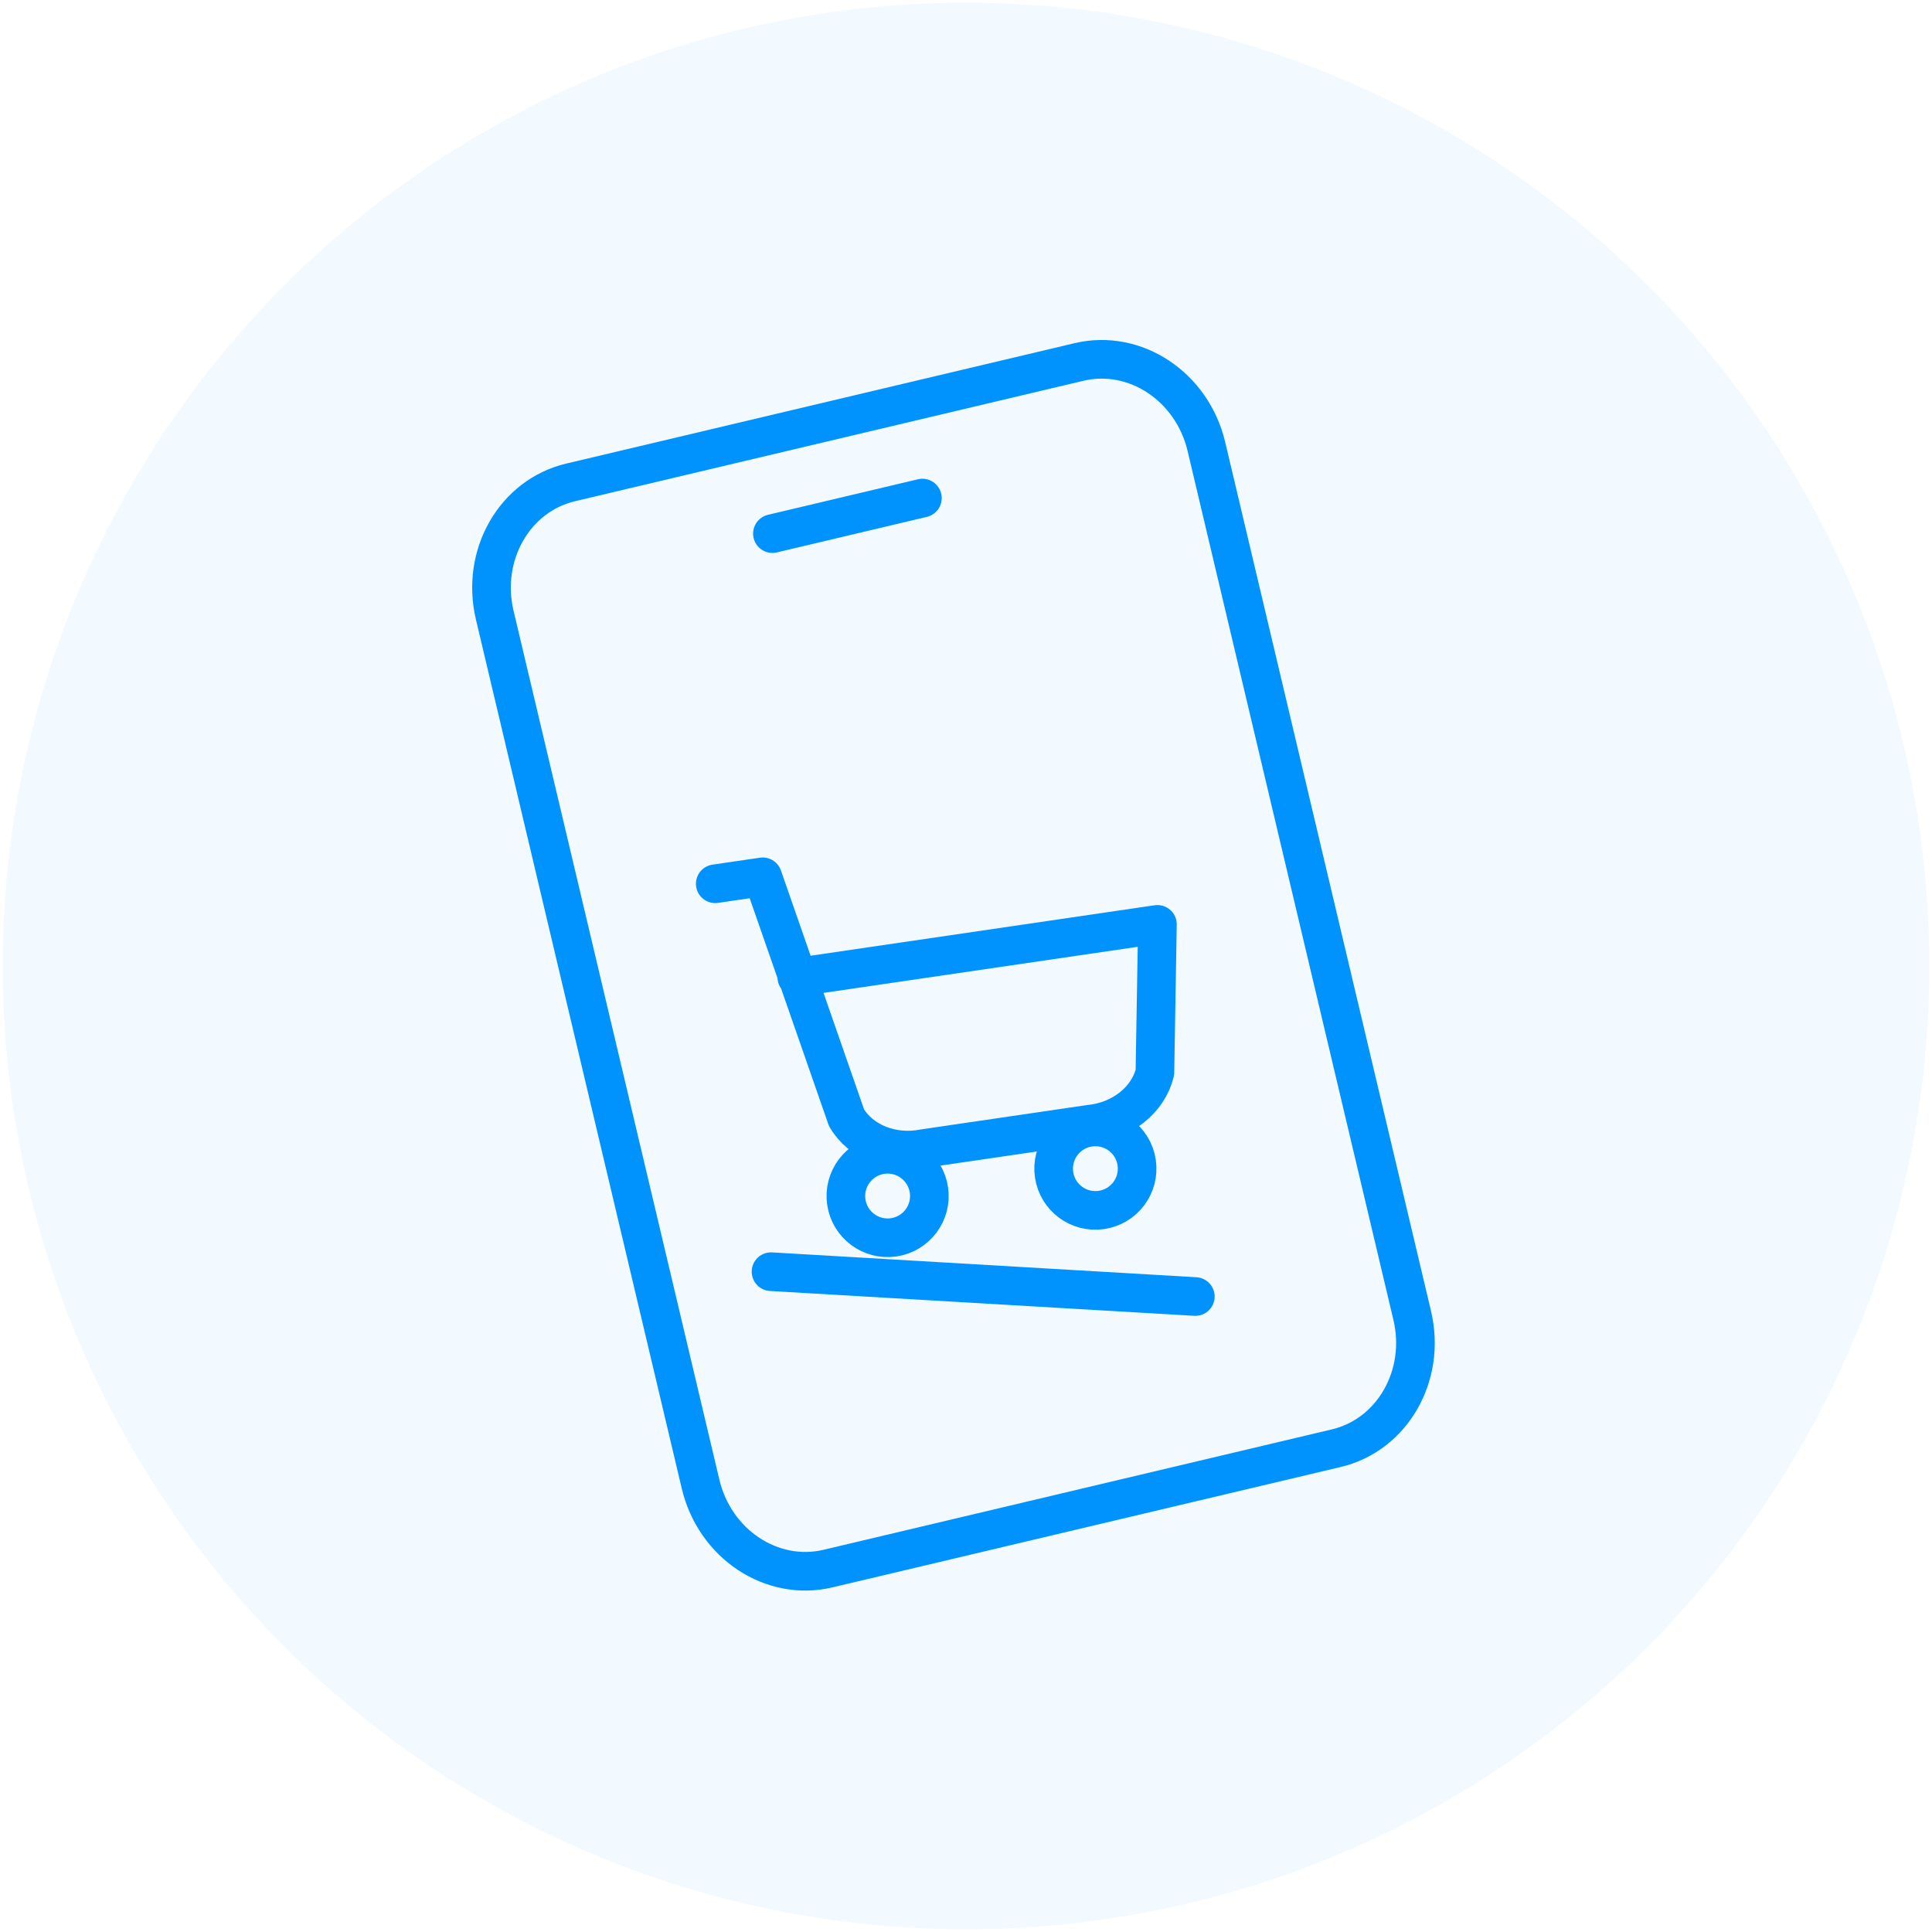 <svg width="100" height="100" viewBox="0 0 100 100" fill="none" xmlns="http://www.w3.org/2000/svg">
<g opacity="0.05">
<circle cx="50" cy="50" r="49.863" transform="rotate(-0.158 50 50)" fill="#0193FD"/>
<circle cx="50" cy="50" r="49.613" transform="rotate(-0.158 50 50)" stroke="#0193FD" stroke-opacity="0.05" stroke-width="0.5"/>
</g>
<g clip-path="url(#clip0)">
<path d="M55.848 18.736L29.537 24.968C26.631 25.656 24.871 28.732 25.607 31.837L36.261 76.814C36.996 79.92 39.949 81.879 42.855 81.19L69.166 74.958C72.072 74.269 73.832 71.194 73.096 68.089L62.442 23.111C61.706 20.006 58.754 18.047 55.848 18.736Z" stroke="#0193FD" stroke-width="2" stroke-linecap="round" stroke-linejoin="round"/>
<path d="M39.98 27.619L47.743 25.78" stroke="#0193FD" stroke-width="2" stroke-linecap="round" stroke-linejoin="round"/>
<path d="M46.257 64.044C47.438 63.87 48.254 62.773 48.081 61.592C47.908 60.412 46.81 59.595 45.63 59.768C44.449 59.941 43.632 61.039 43.805 62.22C43.979 63.4 45.076 64.217 46.257 64.044Z" stroke="#0193FD" stroke-width="2" stroke-linecap="round" stroke-linejoin="round"/>
<path d="M57.01 62.627C58.191 62.454 59.008 61.357 58.834 60.176C58.661 58.995 57.564 58.179 56.383 58.352C55.202 58.525 54.386 59.623 54.559 60.803C54.732 61.984 55.83 62.801 57.01 62.627Z" stroke="#0193FD" stroke-width="2" stroke-linecap="round" stroke-linejoin="round"/>
<path d="M37.021 45.744L39.477 45.384L43.814 57.85C44.175 58.467 44.761 58.957 45.482 59.245C46.203 59.533 47.02 59.604 47.812 59.448L56.408 58.187C57.211 58.109 57.974 57.806 58.582 57.323C59.19 56.84 59.609 56.203 59.778 55.508L59.908 47.846L41.243 50.584" stroke="#0193FD" stroke-width="2" stroke-linecap="round" stroke-linejoin="round"/>
<line x1="39.908" y1="65.822" x2="61.87" y2="67.108" stroke="#0193FD" stroke-width="2" stroke-linecap="round"/>
</g>
<defs>
<clipPath id="clip0">
<rect width="69.334" height="69.334" fill="white" transform="translate(7.902 23.882) rotate(-13.326)"/>
</clipPath>
</defs>
</svg>
